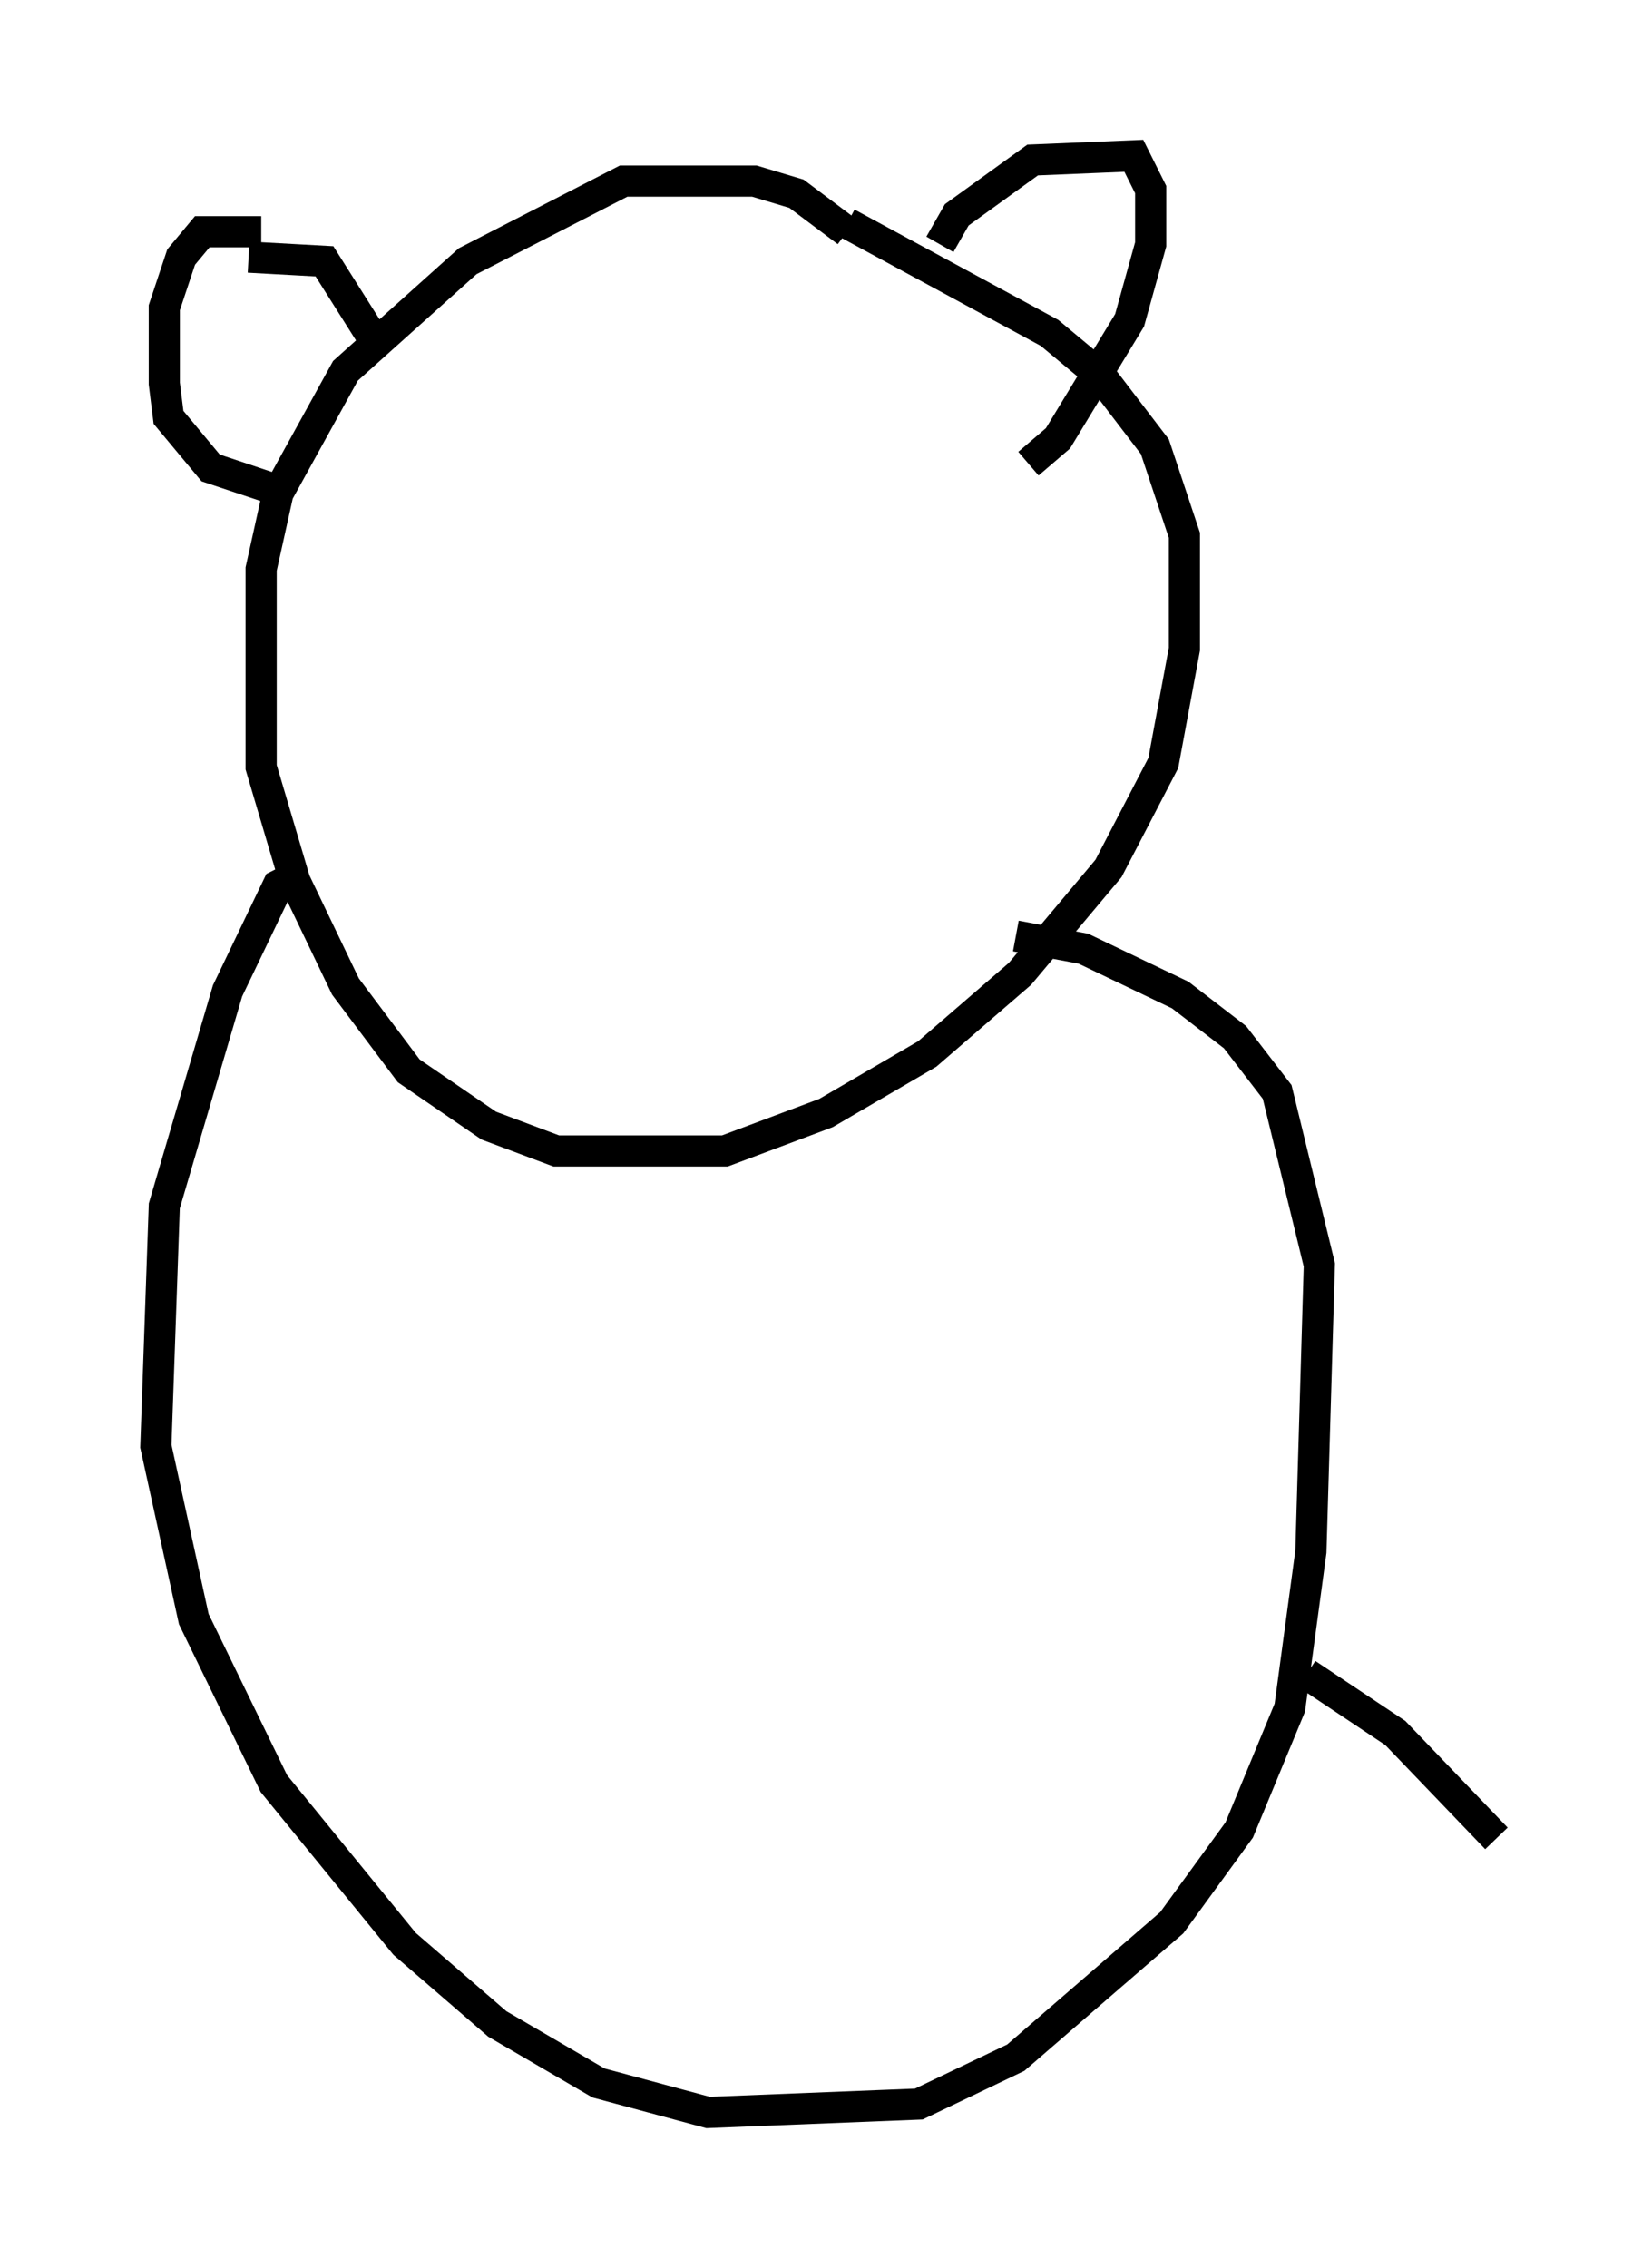 <?xml version="1.0" encoding="utf-8" ?>
<svg baseProfile="full" height="72.787" version="1.1" width="53.031" xmlns="http://www.w3.org/2000/svg" xmlns:ev="http://www.w3.org/2001/xml-events" xmlns:xlink="http://www.w3.org/1999/xlink"><defs /><rect fill="white" height="72.787" width="53.031" x="0" y="0" /><path d="M28.41, 9.059 m-1.218, -1.624 l-1.624, -1.218 -1.353, -0.406 l-4.195, 0.0 -5.007, 2.571 l-3.924, 3.518 -2.165, 3.924 l-0.541, 2.436 0.0, 6.36 l1.083, 3.654 1.624, 3.383 l2.03, 2.706 2.571, 1.759 l2.165, 0.812 5.413, 0.0 l3.248, -1.218 3.248, -1.894 l2.977, -2.571 2.842, -3.383 l1.759, -3.383 0.677, -3.654 l0.0, -3.654 -0.947, -2.842 l-1.759, -2.3 -1.624, -1.353 l-6.495, -3.518 m2.977, 0.677 l0.541, -0.947 2.436, -1.759 l3.248, -0.135 0.541, 1.083 l0.0, 1.759 -0.677, 2.436 l-2.3, 3.789 -0.947, 0.812 m-24.628, -7.442 l-1.894, 0.0 -0.677, 0.812 l-0.541, 1.624 0.0, 2.436 l0.135, 1.083 1.353, 1.624 l2.03, 0.677 m-0.812, -7.442 l2.436, 0.135 1.624, 2.571 m-2.3, 17.05 l-0.812, 0.406 -1.624, 3.383 l-2.03, 6.901 -0.271, 7.713 l1.218, 5.548 2.571, 5.277 l4.195, 5.142 2.977, 2.571 l3.248, 1.894 3.518, 0.947 l6.766, -0.271 3.112, -1.488 l5.007, -4.33 2.165, -2.977 l1.624, -3.924 0.677, -5.007 l0.271, -9.202 -1.353, -5.548 l-1.353, -1.759 -1.759, -1.353 l-3.112, -1.488 -2.165, -0.406 m9.337, 23.68 l2.842, 1.894 3.248, 3.383 " fill="none" stroke="black" stroke-width="1" /></svg>